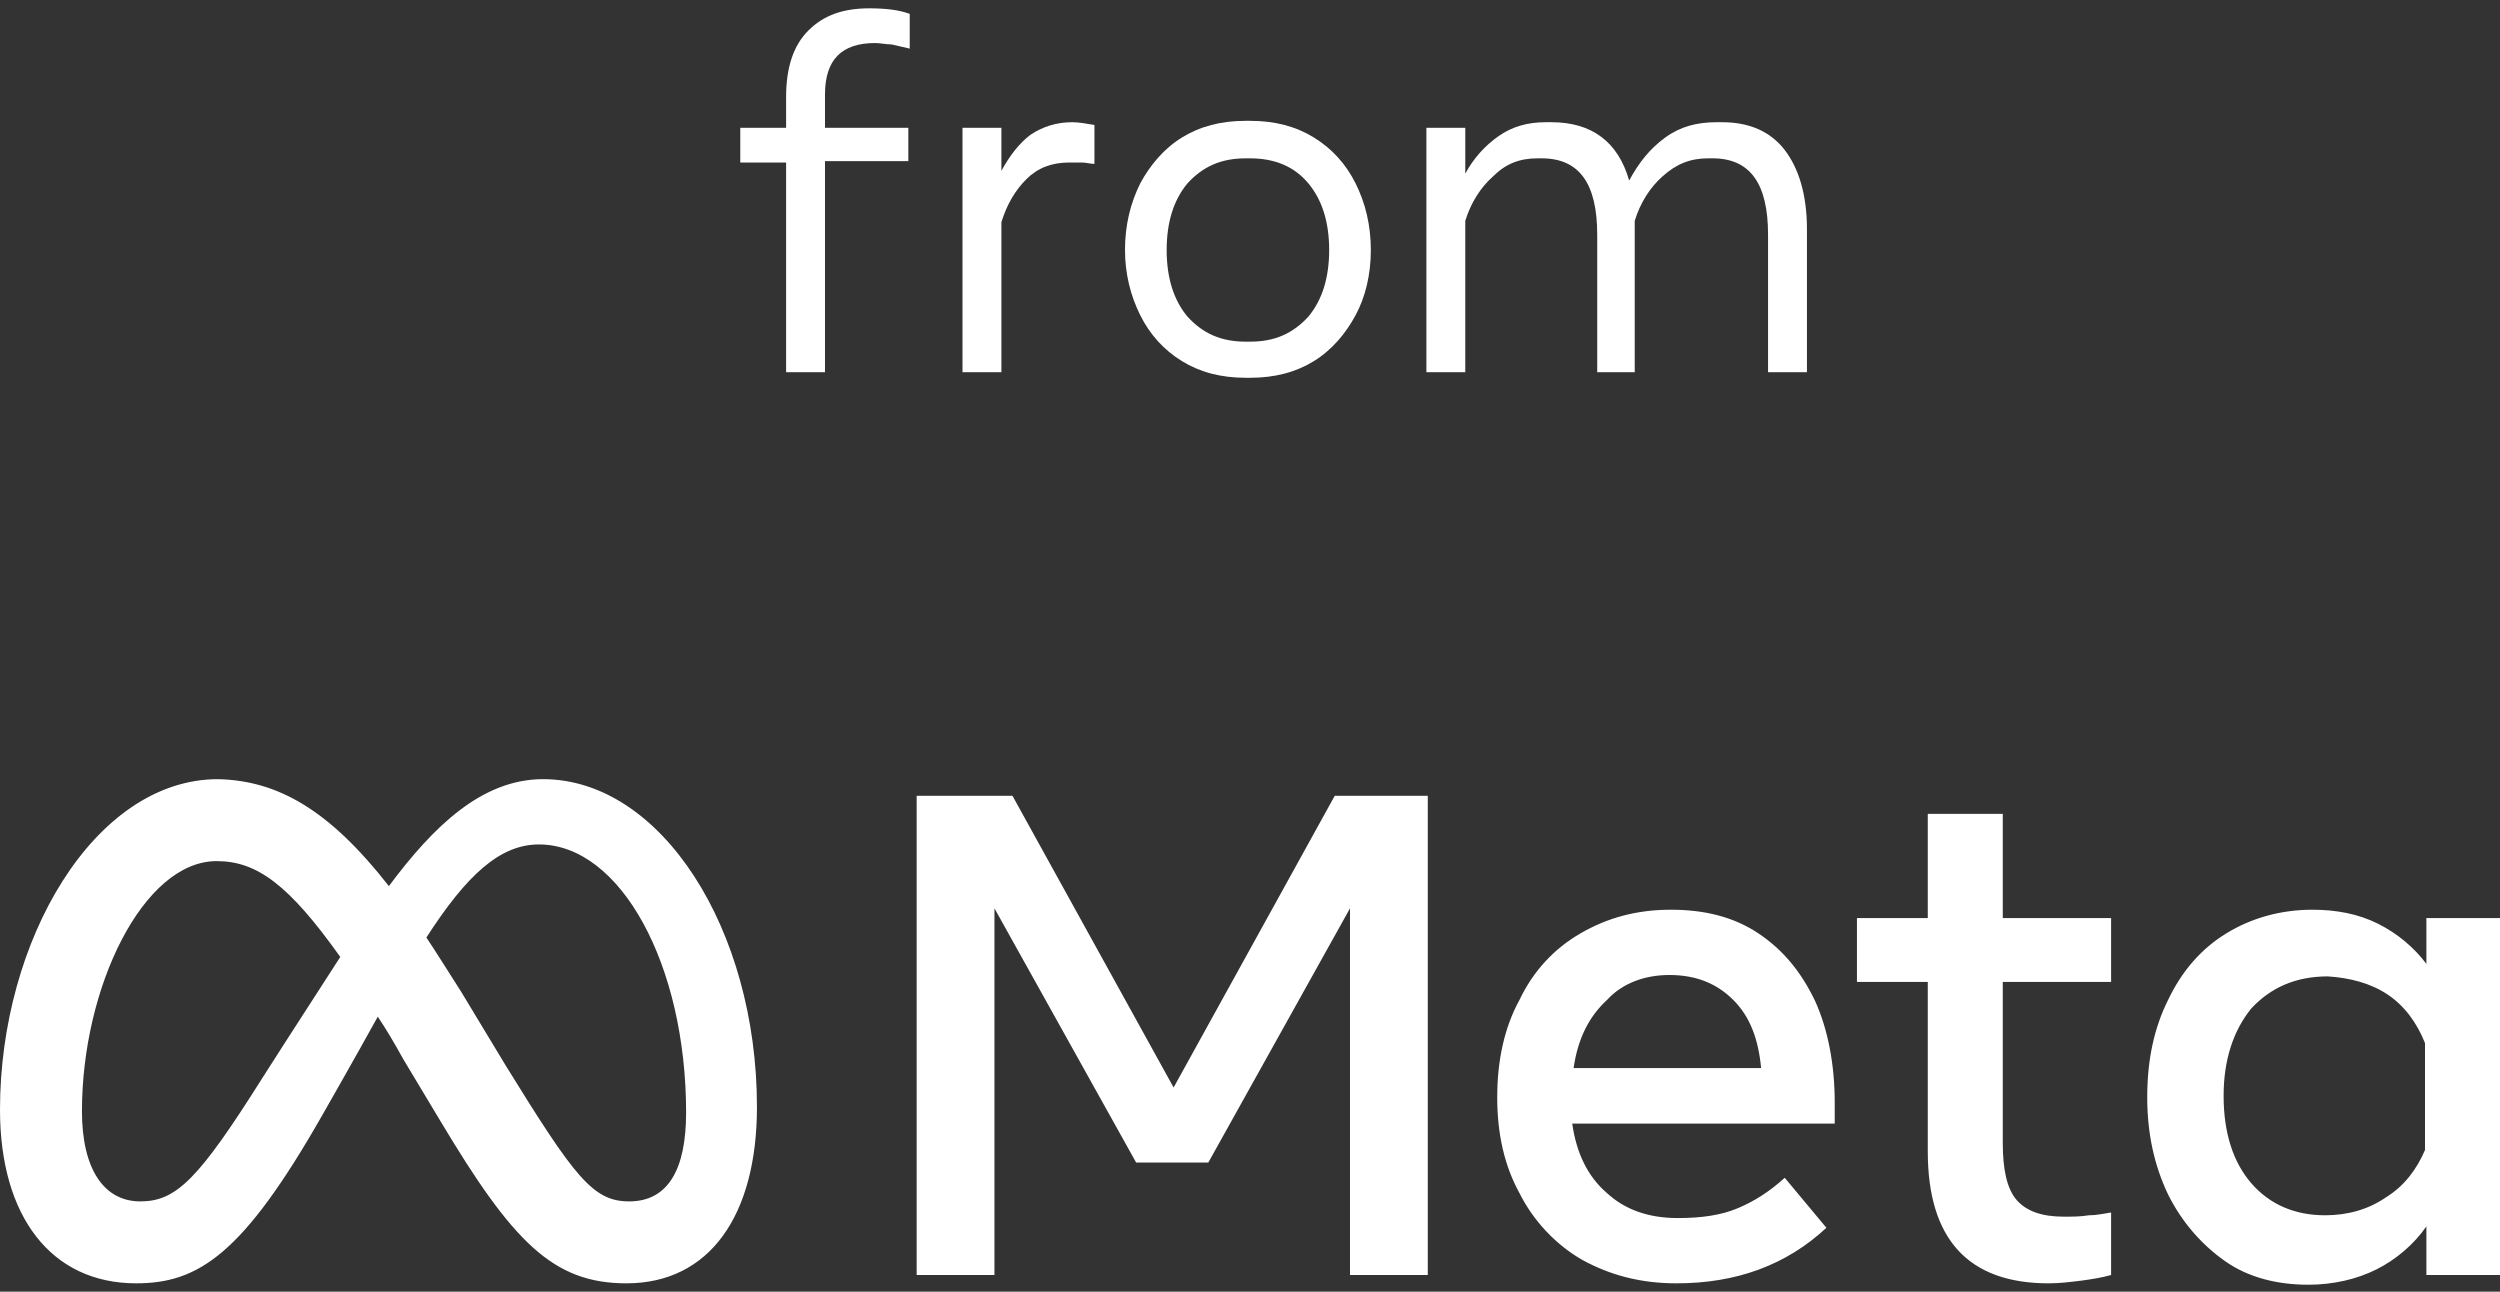 <?xml version="1.0" encoding="utf-8"?>
<!-- Generator: Adobe Illustrator 26.0.1, SVG Export Plug-In . SVG Version: 6.00 Build 0)  -->
<svg version="1.1" id="Layer_1" xmlns="http://www.w3.org/2000/svg" xmlns:xlink="http://www.w3.org/1999/xlink" x="0px" y="0px"
	 viewBox="0 0 180 93" style="enable-background:new 0 0 180 93;" xml:space="preserve">
<rect x="0" y="0" width="180" height="93" fill="#333333" stroke="none"/>
<style type="text/css">
	.st0{fill:#FFFFFF;}
	.st1{fill-rule:evenodd;clip-rule:evenodd;fill:#FFFFFF;}
</style>
<g>
	<path class="st0" d="M56.6,26.8V11.7h-3.3V9.2h3.3V7c0-2.1,0.5-3.7,1.6-4.8c1.1-1.1,2.5-1.6,4.4-1.6c1.1,0,2.1,0.1,2.9,0.4v2.5
		c-0.4-0.1-0.9-0.2-1.3-0.3c-0.4,0-0.8-0.1-1.2-0.1c-2.4,0-3.6,1.2-3.6,3.7v2.4h6v2.4h-6v15.2H56.6z"/>
	<path class="st0" d="M69.3,26.8V9.2h2.8v3.1c0.6-1.1,1.3-2,2.1-2.6c0.9-0.6,1.9-0.9,3-0.9c0.5,0,1,0.1,1.6,0.2v2.8
		c-0.3,0-0.6-0.1-0.9-0.1c-0.3,0-0.6,0-0.9,0c-1.3,0-2.3,0.4-3.1,1.2c-0.8,0.8-1.4,1.8-1.8,3.1v10.8H69.3z"/>
	<path class="st0" d="M89.7,27.2c-1.8,0-3.3-0.4-4.6-1.2c-1.3-0.8-2.3-1.9-3-3.3c-0.7-1.4-1.1-3-1.1-4.7c0-1.8,0.4-3.4,1.1-4.8
		c0.7-1.3,1.7-2.5,3-3.3c1.3-0.8,2.8-1.2,4.6-1.2H90c1.8,0,3.3,0.4,4.6,1.2c1.3,0.8,2.3,1.9,3,3.3c0.7,1.4,1.1,3,1.1,4.8
		c0,1.8-0.4,3.4-1.1,4.7c-0.7,1.3-1.7,2.5-3,3.3c-1.3,0.8-2.8,1.2-4.6,1.2H89.7z M89.7,24.6H90c1.8,0,3.1-0.6,4.2-1.8
		c1-1.2,1.5-2.8,1.5-4.8c0-2-0.5-3.6-1.5-4.8c-1-1.2-2.4-1.8-4.2-1.8h-0.3c-1.8,0-3.1,0.6-4.2,1.8C84.5,14.4,84,16,84,18
		c0,2,0.5,3.6,1.5,4.8C86.6,24,87.9,24.6,89.7,24.6L89.7,24.6z"/>
	<path class="st0" d="M102.7,26.8V9.2h2.8v3.3c0.6-1.1,1.4-2,2.4-2.7c1-0.7,2.1-1,3.4-1h0.4c2.9,0,4.8,1.4,5.6,4.2
		c0.7-1.3,1.5-2.3,2.6-3.1c1.1-0.8,2.3-1.1,3.7-1.1h0.4c2,0,3.5,0.7,4.5,2c1,1.3,1.6,3.2,1.6,5.7v10.3h-2.8v-9.9
		c0-3.7-1.3-5.5-4-5.5h-0.3c-1.3,0-2.3,0.4-3.3,1.3c-0.9,0.8-1.6,1.9-2,3.2v10.9H115v-9.9c0-3.7-1.3-5.5-4-5.5h-0.3
		c-1.3,0-2.3,0.4-3.2,1.3c-0.9,0.8-1.6,1.9-2,3.2v10.9H102.7z"/>
	<path class="st1" d="M28,63.8c3.2-4.3,6.7-7.7,11.1-7.7c8.5,0,15.4,10.8,15.4,23.6c0,7.8-3.4,12.7-9.4,12.7c-5.3,0-8.2-3-13.4-11.7
		l-2.7-4.5c-0.6-1.1-1.2-2.1-1.8-3c-1.6,2.9-4,7.1-4,7.1c-5.7,10-8.9,12.1-13.4,12.1C3.7,92.4,0,87.6,0,79.9
		c0-12.2,6.8-23.8,15.7-23.8C20,56.2,23.7,58.3,28,63.8z M10.1,86.5c2.6,0,4.2-1.6,8.8-8.9c0,0,2.1-3.3,5.6-8.7
		c-3.7-5.2-6-6.9-8.9-6.9c-5.3,0-9.7,9.1-9.7,18C5.9,84.2,7.5,86.5,10.1,86.5z M36.4,76.7l-3.2-5.3c-0.9-1.4-1.7-2.7-2.5-3.9
		c2.9-4.5,5.3-6.7,8.1-6.7c5.9,0,10.6,8.7,10.6,19.3c0,4.1-1.3,6.4-4.1,6.4C42.7,86.5,41.4,84.8,36.4,76.7z M66.1,57.3h6.8l11.6,21
		l11.6-21h6.7v34.5h-5.6V65.4L87,83.7h-5.2L71.6,65.4v26.4h-5.6V57.3z M113.9,90.7c2,1.1,4.2,1.7,6.8,1.7c4.3,0,7.9-1.3,10.8-4
		l-3-3.6c-1.1,1-2.2,1.7-3.4,2.2c-1.2,0.5-2.6,0.7-4.3,0.7c-2.1,0-3.8-0.6-5.1-1.8c-1.4-1.2-2.2-2.9-2.5-5h18.9v-1.5
		c0-2.8-0.5-5.3-1.4-7.3c-1-2.1-2.3-3.7-4.1-4.9c-1.8-1.2-3.9-1.7-6.3-1.7c-2.5,0-4.6,0.6-6.5,1.7c-1.9,1.1-3.4,2.7-4.4,4.8
		c-1.1,2-1.6,4.4-1.6,7c0,2.6,0.5,4.9,1.6,6.9C110.4,87.9,112,89.6,113.9,90.7z M120.2,70.2c1.9,0,3.4,0.6,4.6,1.8
		c1.2,1.2,1.8,2.8,2,4.9h-13.5c0.3-2.1,1.1-3.7,2.4-4.9C116.8,70.8,118.4,70.2,120.2,70.2z M133.7,70.7h5.1v12.2
		c0,6.3,2.9,9.5,8.7,9.5c0.8,0,1.6-0.1,2.4-0.2c0.7-0.1,1.4-0.2,2.1-0.4v-4.5c-0.6,0.1-1.1,0.2-1.6,0.2c-0.6,0.1-1.2,0.1-1.8,0.1
		c-1.6,0-2.7-0.4-3.4-1.2c-0.7-0.8-1-2.2-1-4.1V70.7h7.8v-4.6h-7.8v-7.5h-5.4v7.5h-5.1V70.7z M174.7,91.8h5.3V66.1h-5.3v3.3
		c-0.9-1.2-2.1-2.2-3.5-2.9c-1.4-0.7-3-1-4.7-1c-2.3,0-4.4,0.6-6.2,1.7c-1.8,1.1-3.2,2.7-4.2,4.8c-1,2-1.5,4.3-1.5,7
		c0,2.6,0.5,4.9,1.5,7c1,2,2.4,3.6,4.1,4.8c1.7,1.2,3.8,1.7,6,1.7c1.8,0,3.5-0.4,4.9-1.1c1.4-0.7,2.7-1.8,3.6-3.1V91.8z M171.9,71.6
		c1.2,0.8,2.1,2,2.7,3.5v7.7c-0.6,1.4-1.5,2.6-2.8,3.4c-1.3,0.9-2.8,1.3-4.4,1.3c-2.2,0-4-0.8-5.3-2.3c-1.3-1.5-2-3.6-2-6.3
		c0-2.6,0.7-4.7,2-6.3c1.4-1.5,3.2-2.3,5.5-2.3C169.2,70.4,170.7,70.8,171.9,71.6z"/>
</g>
</svg>
